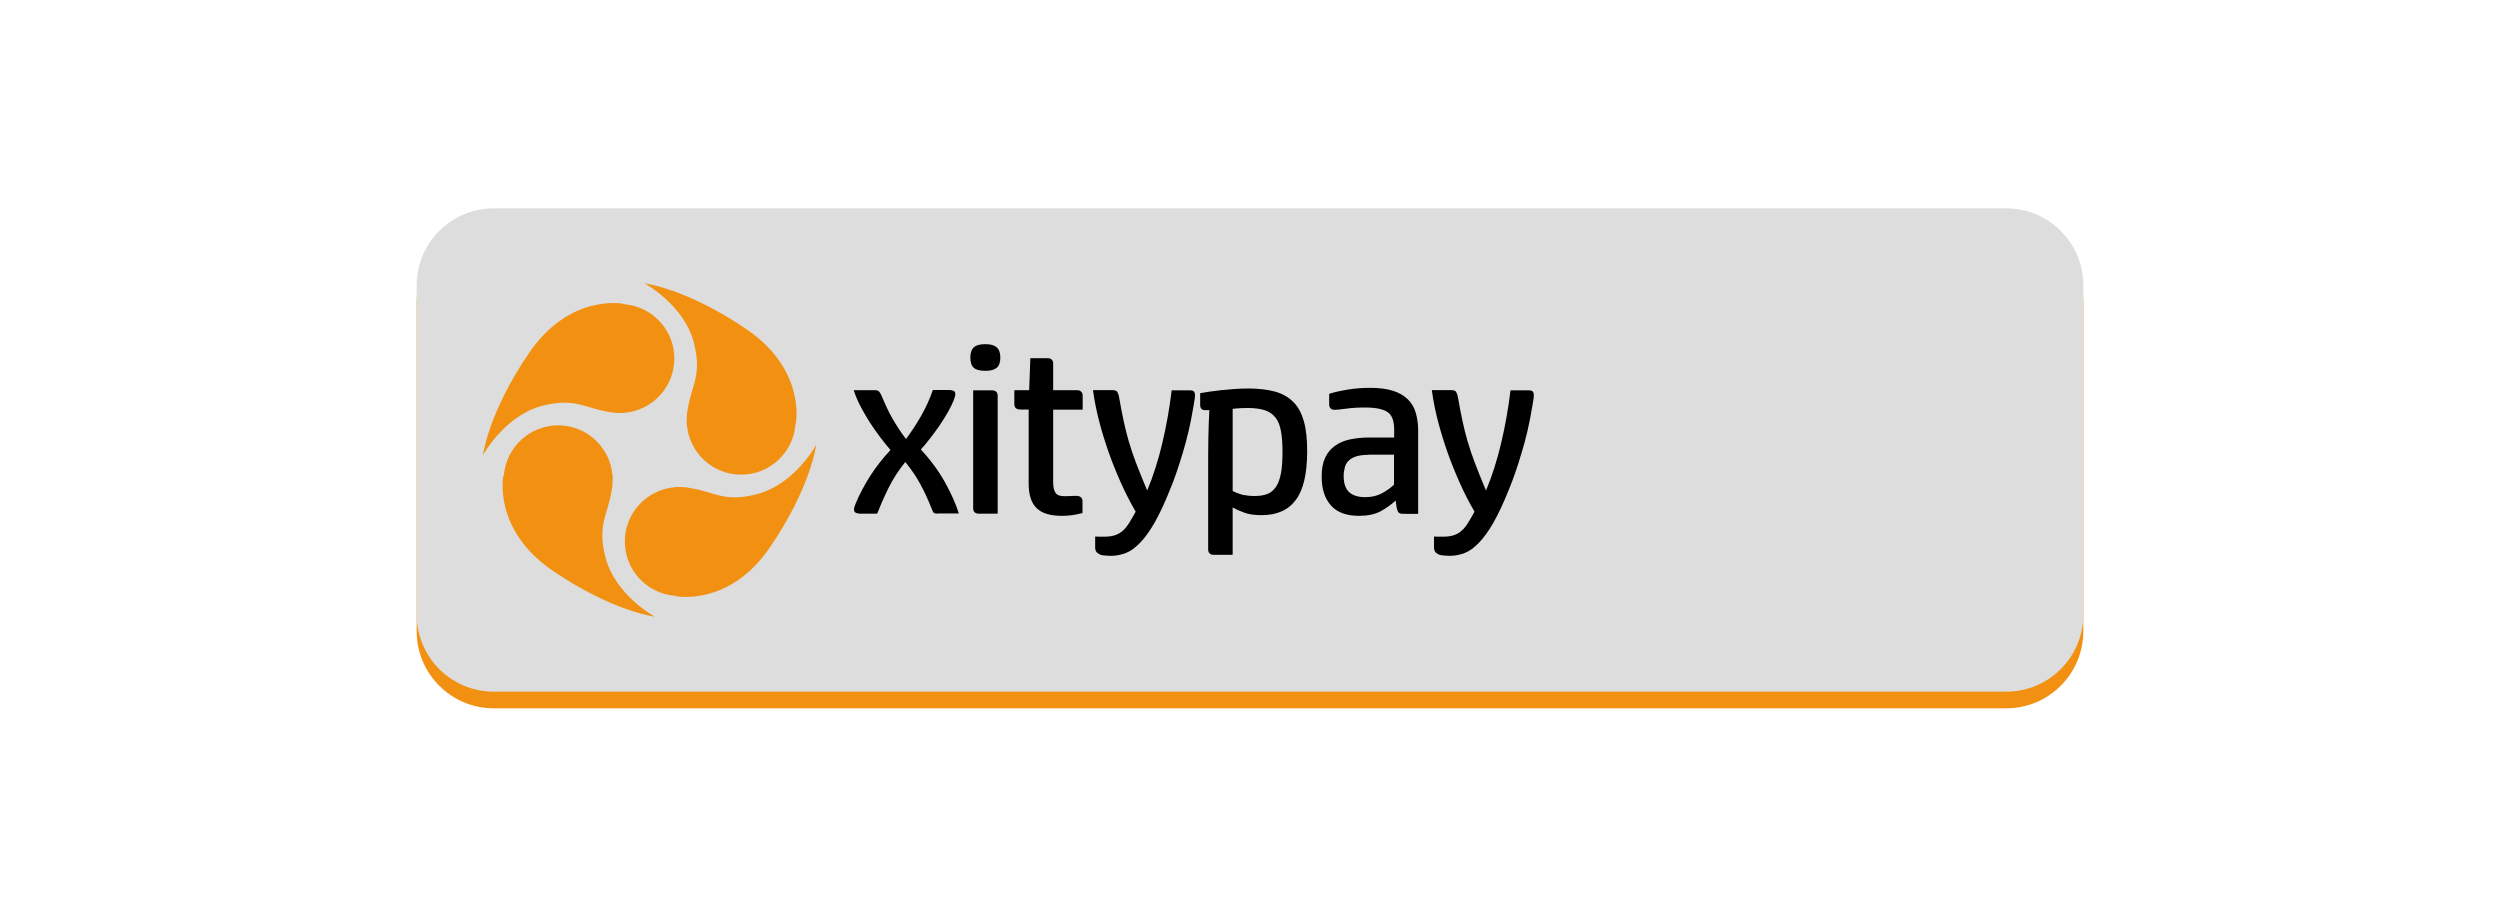 <?xml version="1.0" encoding="utf-8"?>
<!-- Generator: Adobe Illustrator 24.0.1, SVG Export Plug-In . SVG Version: 6.00 Build 0)  -->
<svg version="1.1" id="Capa_1" xmlns="http://www.w3.org/2000/svg" xmlns:xlink="http://www.w3.org/1999/xlink" x="0px" y="0px"
	 viewBox="0 0 150 55" style="enable-background:new 0 0 150 55;" xml:space="preserve">
<style type="text/css">
	.st0{fill:#F29111;}
	.st1{fill:#DDDDDD;}
</style>
<path class="st0" d="M120.37,42.5H29.63c-2.56,0-4.63-2.07-4.63-4.63V18.13c0-2.56,2.07-4.63,4.63-4.63h90.74
	c2.56,0,4.63,2.07,4.63,4.63v19.74C125,40.43,122.93,42.5,120.37,42.5z"/>
<path class="st1" d="M120.37,41.5H29.63c-2.56,0-4.63-2.07-4.63-4.63V17.13c0-2.56,2.07-4.63,4.63-4.63h90.74
	c2.56,0,4.63,2.07,4.63,4.63v19.74C125,39.43,122.93,41.5,120.37,41.5z"/>
<g>
	<g>
		<path d="M56.25,30.82c-0.14,0-0.22-0.03-0.26-0.1c-0.04-0.07-0.07-0.14-0.1-0.22c-0.2-0.51-0.42-0.99-0.66-1.43
			c-0.23-0.44-0.54-0.89-0.91-1.35c-0.41,0.5-0.75,1.03-1.02,1.58c-0.27,0.55-0.49,1.06-0.67,1.52h-1.02
			c-0.09,0-0.17-0.02-0.25-0.05c-0.08-0.03-0.12-0.1-0.12-0.21c0-0.08,0.03-0.19,0.1-0.35c0.23-0.55,0.52-1.1,0.87-1.65
			c0.35-0.55,0.76-1.07,1.22-1.56c-0.19-0.22-0.4-0.48-0.62-0.77c-0.22-0.29-0.43-0.59-0.63-0.9c-0.2-0.32-0.39-0.64-0.56-0.97
			c-0.17-0.33-0.3-0.65-0.4-0.95h1.28c0.12,0,0.2,0.03,0.25,0.09c0.05,0.06,0.1,0.14,0.14,0.23c0.12,0.28,0.22,0.53,0.33,0.75
			c0.1,0.22,0.21,0.43,0.32,0.62c0.11,0.19,0.23,0.39,0.36,0.59c0.13,0.2,0.28,0.42,0.46,0.65c0.31-0.41,0.61-0.87,0.91-1.39
			c0.29-0.52,0.53-1.03,0.7-1.55h0.99c0.1,0,0.18,0.02,0.25,0.05c0.07,0.03,0.11,0.1,0.11,0.21c0,0.03-0.01,0.07-0.02,0.12
			c-0.01,0.05-0.05,0.14-0.09,0.27c-0.09,0.22-0.21,0.46-0.36,0.72c-0.15,0.26-0.31,0.51-0.49,0.78c-0.18,0.26-0.37,0.51-0.56,0.76
			c-0.19,0.25-0.38,0.47-0.55,0.66c0.59,0.63,1.07,1.29,1.45,1.97c0.38,0.68,0.65,1.3,0.83,1.87H56.25z"/>
		<path d="M59.12,22.25c-0.32,0-0.55-0.06-0.69-0.18c-0.14-0.12-0.21-0.33-0.21-0.62c0-0.28,0.07-0.48,0.21-0.61
			c0.14-0.13,0.37-0.19,0.69-0.19c0.31,0,0.54,0.06,0.68,0.19c0.15,0.13,0.22,0.33,0.22,0.61c0,0.29-0.07,0.5-0.22,0.62
			C59.65,22.19,59.43,22.25,59.12,22.25z M59.86,30.82h-1.12c-0.23,0-0.35-0.11-0.35-0.33v-7.07h1.12c0.23,0,0.35,0.11,0.35,0.33
			V30.82z"/>
		<path d="M64.96,30.78c-0.22,0.06-0.43,0.1-0.63,0.13c-0.2,0.03-0.4,0.04-0.62,0.04c-0.7,0-1.2-0.15-1.52-0.47
			c-0.32-0.31-0.47-0.8-0.47-1.47v-4.44h-0.51c-0.23,0-0.35-0.11-0.35-0.33v-0.83h0.89l0.07-1.92h1.02c0.23,0,0.35,0.11,0.35,0.33
			v1.59h1.43c0.11,0,0.19,0.03,0.25,0.09c0.06,0.06,0.09,0.14,0.09,0.25v0.83h-1.77v4.36c0,0.26,0.04,0.47,0.13,0.61
			c0.09,0.15,0.26,0.22,0.52,0.22c0.16,0,0.3,0,0.41-0.01c0.11,0,0.22-0.01,0.31-0.01c0.26,0,0.39,0.11,0.39,0.33V30.78z"/>
		<path d="M67.13,23.75c0.1,0.56,0.19,1.05,0.28,1.47c0.09,0.42,0.19,0.83,0.31,1.24s0.26,0.84,0.44,1.31
			c0.18,0.47,0.4,1.02,0.67,1.66c0.37-0.88,0.67-1.83,0.91-2.85c0.24-1.02,0.43-2.07,0.56-3.16h1.09c0.13,0,0.21,0.03,0.25,0.08
			c0.04,0.05,0.06,0.12,0.06,0.2c0,0.09-0.01,0.21-0.04,0.36c-0.02,0.16-0.05,0.3-0.07,0.42c-0.16,0.97-0.37,1.87-0.63,2.71
			c-0.25,0.84-0.5,1.57-0.76,2.19c-0.32,0.8-0.63,1.46-0.92,1.97c-0.29,0.51-0.58,0.91-0.87,1.21c-0.29,0.3-0.57,0.51-0.86,0.62
			c-0.29,0.11-0.58,0.17-0.88,0.17c-0.12,0-0.25-0.01-0.39-0.02c-0.15-0.01-0.25-0.04-0.32-0.08c-0.17-0.08-0.25-0.21-0.25-0.39
			v-0.67c0.12,0.01,0.22,0.01,0.31,0.01c0.09,0,0.17,0,0.25,0c0.24,0,0.46-0.03,0.64-0.09c0.18-0.06,0.34-0.16,0.47-0.28
			c0.14-0.12,0.26-0.28,0.38-0.47c0.12-0.19,0.24-0.41,0.38-0.66c-0.32-0.55-0.62-1.13-0.89-1.74c-0.27-0.61-0.52-1.22-0.74-1.85
			c-0.22-0.63-0.41-1.25-0.57-1.87c-0.16-0.62-0.28-1.23-0.36-1.83h1.18c0.15,0,0.24,0.04,0.28,0.11
			C67.08,23.6,67.11,23.67,67.13,23.75z"/>
		<path d="M75.69,30.91c-0.42,0-0.76-0.05-1.03-0.15c-0.27-0.1-0.5-0.2-0.7-0.31v2.84h-1.12c-0.23,0-0.35-0.11-0.35-0.33v-4.9
			c0-0.55,0-1.12,0.01-1.7c0.01-0.58,0.03-1.16,0.06-1.75h-0.26c-0.19,0-0.29-0.11-0.29-0.32v-0.7c0.15-0.03,0.33-0.06,0.55-0.09
			c0.22-0.03,0.45-0.06,0.71-0.09c0.25-0.02,0.52-0.05,0.8-0.07c0.28-0.02,0.55-0.03,0.81-0.03c0.62,0,1.15,0.06,1.6,0.18
			c0.45,0.12,0.81,0.33,1.11,0.62s0.5,0.68,0.64,1.16c0.14,0.48,0.2,1.08,0.2,1.81c0,1.32-0.22,2.29-0.67,2.9
			C77.31,30.6,76.62,30.91,75.69,30.91z M75.29,29.76c0.29,0,0.54-0.04,0.75-0.12c0.21-0.08,0.38-0.23,0.52-0.43
			c0.14-0.2,0.23-0.48,0.3-0.82c0.06-0.34,0.09-0.78,0.09-1.3c0-0.47-0.03-0.88-0.09-1.21c-0.06-0.33-0.16-0.61-0.32-0.81
			c-0.16-0.21-0.37-0.36-0.63-0.45c-0.27-0.09-0.61-0.14-1.03-0.14c-0.12,0-0.26,0-0.44,0.01c-0.17,0.01-0.33,0.02-0.48,0.04v4.93
			c0.19,0.1,0.39,0.17,0.6,0.23C74.76,29.73,75.01,29.76,75.29,29.76z"/>
		<path d="M81.54,30.95c-0.76,0-1.32-0.21-1.69-0.63c-0.37-0.42-0.55-0.99-0.55-1.73c0-0.46,0.07-0.83,0.21-1.13
			c0.14-0.3,0.34-0.54,0.6-0.72c0.26-0.18,0.56-0.31,0.91-0.38c0.35-0.07,0.73-0.11,1.13-0.11h1.5v-0.49c0-0.5-0.13-0.85-0.39-1.03
			c-0.26-0.18-0.71-0.28-1.34-0.28c-0.43,0-0.81,0.02-1.15,0.07c-0.34,0.04-0.56,0.07-0.67,0.07c-0.13,0-0.22-0.03-0.27-0.09
			c-0.05-0.06-0.08-0.14-0.08-0.24v-0.63c0.34-0.11,0.72-0.19,1.15-0.26c0.43-0.07,0.86-0.1,1.31-0.1c0.55,0,1.01,0.06,1.38,0.18
			c0.37,0.12,0.66,0.29,0.89,0.52c0.22,0.22,0.38,0.49,0.47,0.81c0.09,0.32,0.14,0.67,0.14,1.06v4.99H84.2
			c-0.17,0-0.27-0.04-0.31-0.11c-0.04-0.07-0.07-0.16-0.09-0.25l-0.06-0.44c-0.25,0.24-0.56,0.46-0.91,0.65
			C82.49,30.86,82.05,30.95,81.54,30.95z M82.11,27.29c-0.29,0-0.53,0.03-0.73,0.09c-0.19,0.06-0.35,0.15-0.46,0.26
			c-0.11,0.11-0.19,0.24-0.23,0.4c-0.04,0.16-0.07,0.32-0.07,0.51c0,0.45,0.11,0.77,0.32,0.97c0.21,0.2,0.54,0.31,0.97,0.31
			c0.39,0,0.72-0.08,1-0.23c0.28-0.15,0.52-0.32,0.73-0.52v-1.8H82.11z"/>
		<path d="M87.46,23.75c0.1,0.56,0.19,1.05,0.28,1.47c0.09,0.42,0.19,0.83,0.31,1.24s0.26,0.84,0.44,1.31
			c0.18,0.47,0.4,1.02,0.67,1.66c0.37-0.88,0.67-1.83,0.91-2.85c0.24-1.02,0.43-2.07,0.56-3.16h1.09c0.13,0,0.21,0.03,0.25,0.08
			c0.04,0.05,0.06,0.12,0.06,0.2c0,0.09-0.01,0.21-0.04,0.36c-0.02,0.16-0.05,0.3-0.07,0.42c-0.16,0.97-0.37,1.87-0.63,2.71
			c-0.25,0.84-0.5,1.57-0.76,2.19c-0.32,0.8-0.63,1.46-0.92,1.97c-0.29,0.51-0.58,0.91-0.87,1.21c-0.29,0.3-0.57,0.51-0.86,0.62
			c-0.29,0.11-0.58,0.17-0.88,0.17c-0.12,0-0.25-0.01-0.39-0.02s-0.25-0.04-0.32-0.08c-0.17-0.08-0.25-0.21-0.25-0.39v-0.67
			c0.12,0.01,0.22,0.01,0.31,0.01c0.09,0,0.17,0,0.25,0c0.24,0,0.46-0.03,0.64-0.09c0.18-0.06,0.34-0.16,0.47-0.28
			c0.14-0.12,0.26-0.28,0.38-0.47c0.12-0.19,0.24-0.41,0.38-0.66c-0.32-0.55-0.62-1.13-0.89-1.74c-0.27-0.61-0.52-1.22-0.74-1.85
			c-0.22-0.63-0.41-1.25-0.57-1.87c-0.16-0.62-0.28-1.23-0.36-1.83h1.18c0.15,0,0.24,0.04,0.28,0.11
			C87.41,23.6,87.44,23.67,87.46,23.75z"/>
	</g>
	<g>
		<g>
			<path class="st0" d="M46.21,32.82c2.46-3.61,2.76-6.13,2.76-6.13s-1.29,2.39-3.59,2.97c-1.93,0.49-2.53-0.15-3.93-0.37
				c-0.22-0.05-0.45-0.07-0.68-0.07c-0.03,0-0.06,0-0.1,0c-0.05,0-0.1,0-0.16,0v0.01c-1.69,0.13-3.02,1.54-3.02,3.26
				c0,1.72,1.33,3.13,3.02,3.26v0.01C40.52,35.78,43.76,36.43,46.21,32.82z"/>
		</g>
		<g>
			<path class="st0" d="M33.16,34.24c3.61,2.46,6.13,2.76,6.13,2.76s-2.39-1.29-2.97-3.59c-0.49-1.93,0.15-2.53,0.37-3.93
				c0.05-0.22,0.07-0.45,0.07-0.68c0-0.03,0-0.06,0-0.1c0-0.05,0-0.1,0-0.16h-0.01c-0.13-1.69-1.54-3.02-3.26-3.02
				c-1.72,0-3.13,1.33-3.26,3.02H30.2C30.2,28.54,29.55,31.78,33.16,34.24z"/>
		</g>
		<g>
			<path class="st0" d="M31.74,21.18c-2.46,3.61-2.76,6.13-2.76,6.13s1.29-2.39,3.59-2.97c1.93-0.49,2.53,0.15,3.93,0.37
				c0.22,0.05,0.45,0.07,0.68,0.07c0.03,0,0.06,0,0.1,0c0.05,0,0.1,0,0.16,0v-0.01c1.69-0.13,3.02-1.54,3.02-3.26
				c0-1.72-1.33-3.13-3.02-3.26v-0.01C37.44,18.22,34.2,17.57,31.74,21.18z"/>
		</g>
		<g>
			<path class="st0" d="M44.8,19.76C41.19,17.3,38.67,17,38.67,17s2.39,1.29,2.97,3.59c0.49,1.93-0.15,2.53-0.37,3.93
				c-0.05,0.22-0.07,0.45-0.07,0.68c0,0.03,0,0.06,0,0.1c0,0.05,0,0.1,0,0.16h0.01c0.13,1.69,1.54,3.02,3.26,3.02
				c1.72,0,3.13-1.33,3.26-3.02h0.01C47.75,25.46,48.41,22.22,44.8,19.76z"/>
		</g>
	</g>
</g>
</svg>

